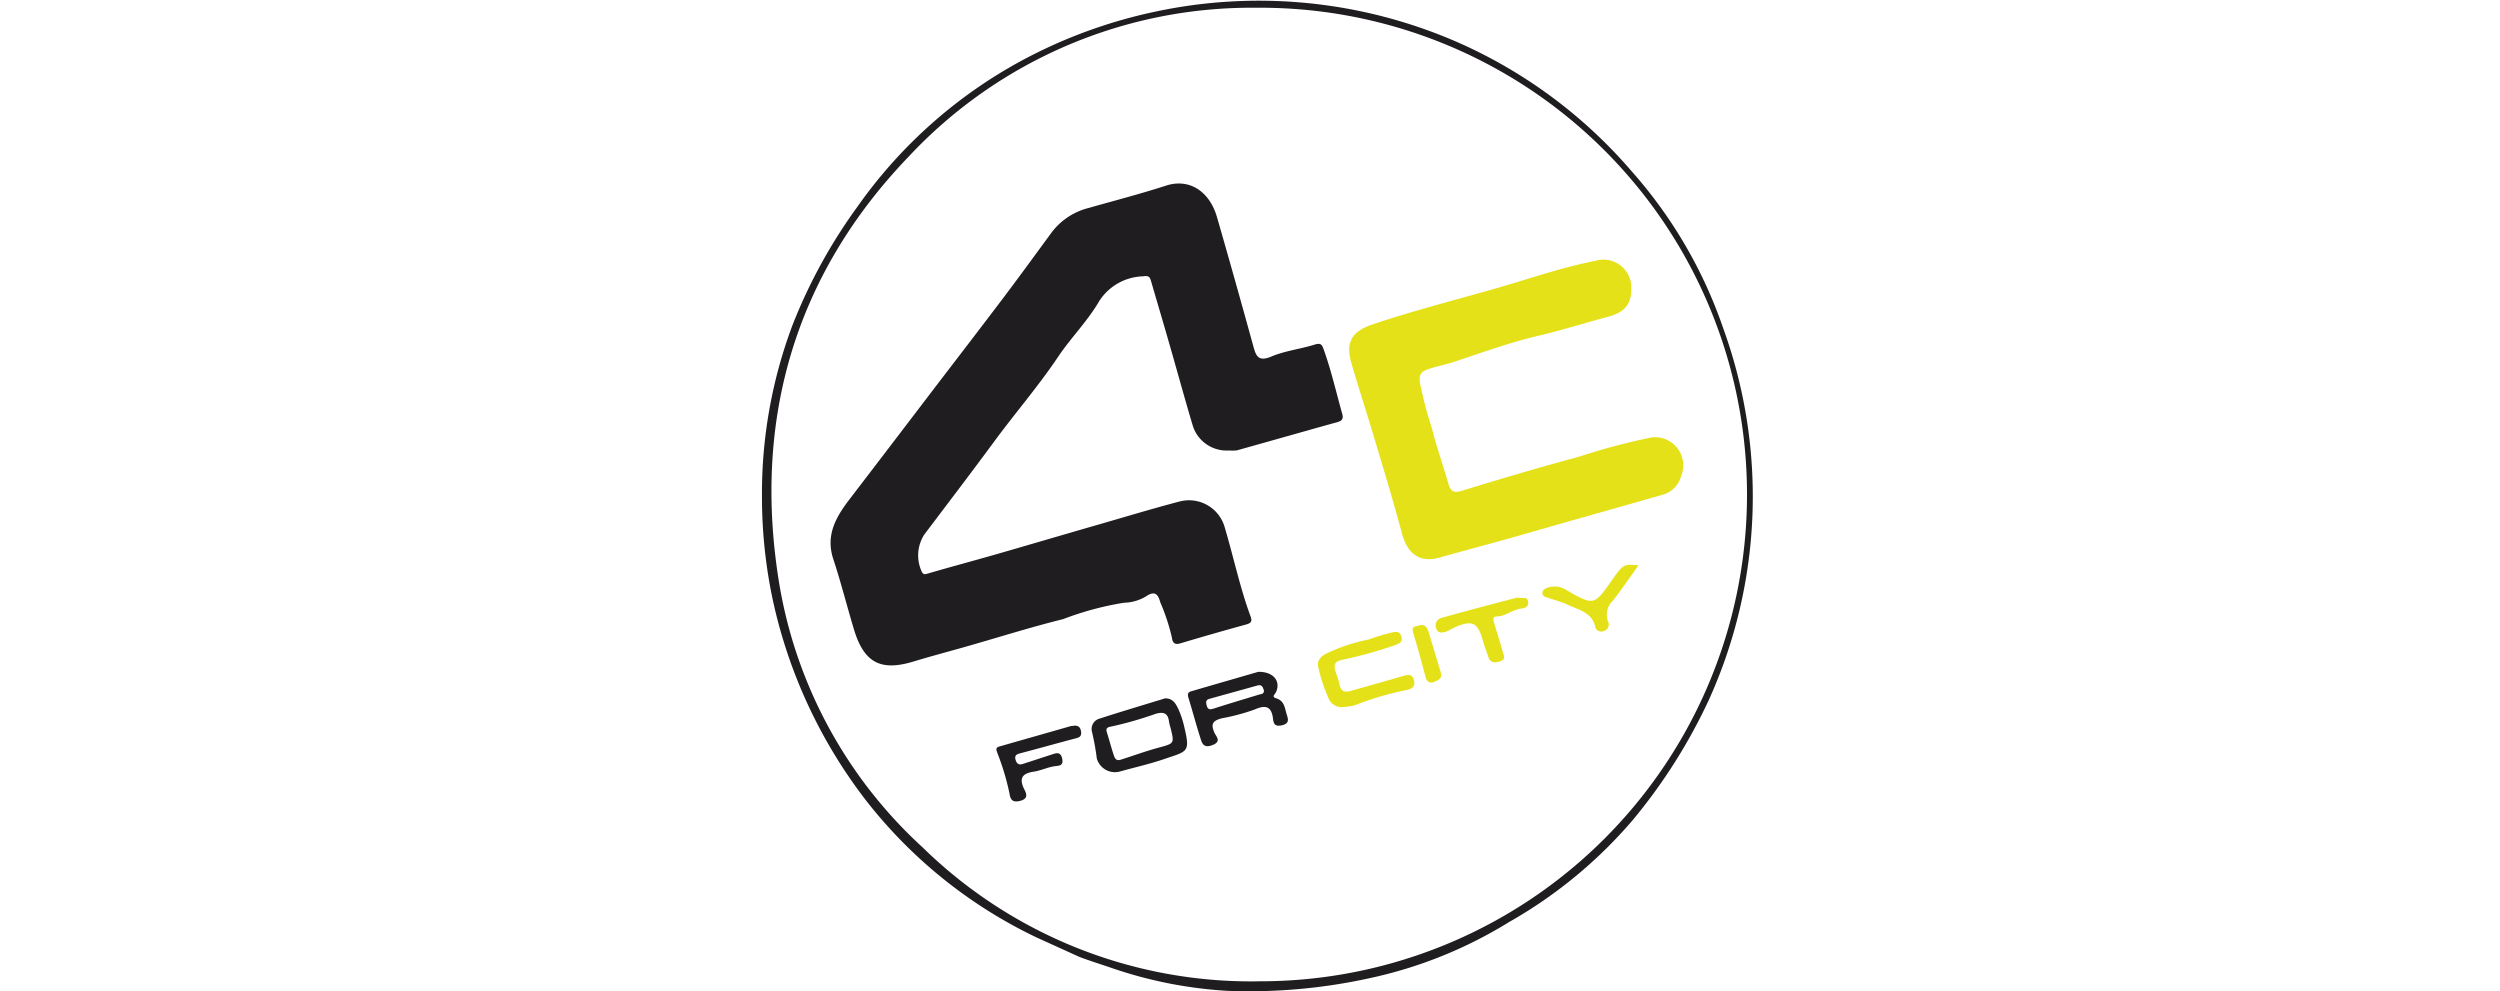 <svg xmlns="http://www.w3.org/2000/svg" xmlns:xlink="http://www.w3.org/1999/xlink" width="169" height="67" viewBox="0 0 169 67"><defs><clipPath id="a"><rect width="169" height="67" transform="translate(-0.016)" fill="#fff"/></clipPath></defs><g transform="translate(0.016)" clip-path="url(#a)"><g transform="translate(51.492 0.043)"><g transform="translate(0 0)"><path d="M24.862,66.6a32.185,32.185,0,0,1-11.506-9.257A33.935,33.935,0,0,1,7.073,43.859a33.433,33.433,0,0,1-.745-7.042,32.352,32.352,0,0,1,2.065-11.6,35.742,35.742,0,0,1,4.376-7.985A32.453,32.453,0,0,1,23.85,7.357,33.725,33.725,0,0,1,32.587,4.1,33.536,33.536,0,0,1,53.529,6.175a33.059,33.059,0,0,1,11.6,8.655,31.237,31.237,0,0,1,6.187,10.624,33.32,33.32,0,0,1-1.012,25.173,37.29,37.29,0,0,1-5.114,8.054,31.284,31.284,0,0,1-8.348,6.885,29.808,29.808,0,0,1-9.407,3.794,37.93,37.93,0,0,1-9.66.861,29.215,29.215,0,0,1-7.678-1.5c-.766-.267-1.552-.506-2.311-.793m12.1,1.648a32.906,32.906,0,1,0-.1-65.811A31.722,31.722,0,0,0,16.248,13.825C8.481,21.913,5.705,31.751,7.49,42.662A31.074,31.074,0,0,0,17.184,60.52,31.748,31.748,0,0,0,39.889,69.579Z" transform="translate(-6.327 -3.284)" fill="#1f1d20"/><path d="M39.208,37.2a2.4,2.4,0,0,1-2.434-1.648c-.533-1.778-1.019-3.569-1.531-5.346-.431-1.511-.882-3.022-1.319-4.526-.082-.273-.232-.294-.513-.253a3.642,3.642,0,0,0-2.953,1.648c-.786,1.361-1.914,2.482-2.789,3.781-1.34,2-2.919,3.822-4.341,5.757-1.552,2.106-3.138,4.184-4.717,6.276a2.613,2.613,0,0,0-.157,2.523c.116.191.2.164.39.109,1.484-.431,2.981-.834,4.471-1.258,2.475-.711,4.943-1.443,7.418-2.154,1.7-.492,3.4-1.005,5.121-1.456a2.509,2.509,0,0,1,3.083,1.784c.595,2,1.019,4.041,1.743,6,.116.321.014.438-.308.526q-2.236.615-4.458,1.278c-.4.123-.526-.089-.561-.4a13.691,13.691,0,0,0-.779-2.366c-.15-.52-.335-.848-.991-.4a2.994,2.994,0,0,1-1.463.417A20.578,20.578,0,0,0,28,48.6c-2.147.533-4.266,1.2-6.4,1.812-1.244.356-2.5.684-3.733,1.06-2.2.663-3.323.075-4-2.16-.479-1.586-.882-3.193-1.4-4.765-.547-1.654.205-2.892,1.142-4.109q2.789-3.641,5.565-7.288c1.62-2.119,3.247-4.232,4.854-6.358,1.046-1.388,2.072-2.8,3.1-4.2a4.507,4.507,0,0,1,2.536-1.771c1.771-.5,3.555-.964,5.312-1.531,1.531-.492,2.919.356,3.432,2.154.834,2.885,1.641,5.77,2.441,8.669.185.677.321,1.114,1.224.738.923-.39,1.962-.506,2.926-.807.356-.109.479-.062.6.28.52,1.436.855,2.919,1.265,4.382.082.28.048.472-.294.567-2.277.636-4.553,1.285-6.83,1.921A3.483,3.483,0,0,1,39.208,37.2Z" transform="translate(-7.642 -6.79)" fill="#1f1d20"/><path d="M76.357,27.756c0,.984-.41,1.572-1.593,1.88-1.572.417-3.124.909-4.717,1.285-1.928.451-3.808,1.142-5.7,1.764-.581.191-1.19.294-1.771.506-.506.185-.567.431-.513.875a26.9,26.9,0,0,0,.814,3.1c.308,1.258.752,2.482,1.108,3.726.144.492.314.684.9.506,2.625-.807,5.257-1.586,7.91-2.3a43.015,43.015,0,0,1,4.642-1.251A1.9,1.9,0,0,1,79.721,40.4a1.755,1.755,0,0,1-1.244,1.258c-3.131.9-6.262,1.771-9.387,2.673-1.887.547-3.788,1.039-5.675,1.572-1.367.39-2.2-.246-2.577-1.668-.608-2.29-1.306-4.553-1.983-6.823-.465-1.566-.984-3.118-1.429-4.683-.4-1.415.055-2.126,1.484-2.6,2.639-.882,5.333-1.579,8.013-2.338,2.325-.656,4.594-1.47,6.974-1.935A1.888,1.888,0,0,1,76.357,27.756Z" transform="translate(-17.588 -8.259)" fill="#e5e118"/><path d="M48.045,61.529c1.067-.021,1.531.677,1.2,1.367-.082.178-.321.321.021.424.574.178.574.7.718,1.135.1.308.15.567-.321.684-.438.1-.574-.041-.615-.417-.1-.841-.465-.991-1.258-.643a13.826,13.826,0,0,1-2.195.588c-.643.164-.759.39-.52.957.109.273.526.6-.123.855s-.725-.185-.848-.574c-.273-.855-.5-1.723-.766-2.584-.068-.226-.089-.4.157-.472C45.105,62.377,46.725,61.912,48.045,61.529Zm.39,1.285c-.068-.219-.123-.451-.444-.362l-3.241.9c-.28.075-.239.26-.185.465.068.246.191.28.438.205,1.012-.328,2.037-.629,3.056-.943C48.2,63.026,48.414,63.061,48.435,62.815Z" transform="translate(-14.496 -16.155)" fill="#1f1d20"/><path d="M39.9,63.829c.54-.007.725.376.889.711a6.1,6.1,0,0,1,.4,1.19c.417,1.757.26,1.655-1.367,2.208-.978.335-2,.561-2.994.841a1.272,1.272,0,0,1-1.545-.889,17.021,17.021,0,0,0-.335-1.839.726.726,0,0,1,.533-.855C36.952,64.717,38.429,64.28,39.9,63.829Zm-3.008,4.15c.855-.273,1.7-.581,2.557-.814,1.08-.294,1.087-.267.814-1.361a2.964,2.964,0,0,1-.1-.41c-.068-.574-.383-.67-.9-.52a24.966,24.966,0,0,1-3.07.875c-.191.034-.308.116-.239.342.157.506.294,1.019.458,1.525C36.488,67.835,36.556,68.081,36.891,67.979Z" transform="translate(-12.647 -16.663)" fill="#1f1d20"/><path d="M56.32,63.137a.962.962,0,0,1-1.06-.656,10.406,10.406,0,0,1-.656-2c-.116-.424.082-.67.431-.9a11.832,11.832,0,0,1,2.974-1.005,14.175,14.175,0,0,1,1.531-.465c.26-.055.581-.13.677.28.089.376-.13.451-.431.567a29.139,29.139,0,0,1-3.63,1.005c-.479.123-.513.349-.41.718.082.3.219.581.273.889.082.472.314.615.773.485,1.155-.335,2.318-.649,3.466-.991.356-.1.684-.212.807.267.116.444-.157.595-.54.67a20.394,20.394,0,0,0-3.453,1.019A3.448,3.448,0,0,1,56.32,63.137Z" transform="translate(-16.988 -15.39)" fill="#e5e118"/><path d="M31.9,66.205c.321-.041.465.123.5.424.041.362-.219.39-.479.458-1.19.314-2.379.649-3.576.964-.267.068-.492.13-.362.5s.369.273.615.191c.615-.2,1.224-.4,1.839-.6.3-.1.581-.191.684.294s-.226.465-.479.5c-.506.068-.978.308-1.463.376-.916.137-.93.588-.595,1.244.2.39.137.615-.328.732-.438.109-.629-.041-.691-.465a16.814,16.814,0,0,0-.814-2.742c-.062-.191-.185-.39.116-.472,1.62-.465,3.241-.923,4.861-1.388A1.441,1.441,0,0,0,31.9,66.205Z" transform="translate(-10.824 -17.187)" fill="#1f1d20"/><path d="M70.311,55.079c.308.1.656-.109.725.26s-.205.458-.526.5c-.554.075-.991.506-1.586.52-.362.007-.212.321-.157.52.178.622.383,1.237.554,1.86.062.239.267.526-.205.663-.4.116-.649.082-.779-.349-.1-.321-.239-.636-.328-.957-.362-1.361-.738-1.545-2.024-.957a2.892,2.892,0,0,1-.526.26c-.239.055-.52.123-.629-.226a.523.523,0,0,1,.3-.7C66.879,55.975,68.629,55.523,70.311,55.079Z" transform="translate(-19.247 -14.73)" fill="#e5e118"/><path d="M80.547,52.277c-.595.827-1.135,1.627-1.723,2.379a1.3,1.3,0,0,0-.349,1.381.463.463,0,0,1-.287.684.414.414,0,0,1-.574-.335c-.253-.95-1.121-1.1-1.839-1.443-.424-.2-.9-.314-1.34-.472-.157-.055-.356-.089-.383-.28-.034-.239.178-.349.362-.41a1.461,1.461,0,0,1,1.278.178c1.846,1.053,1.853,1.032,3.049-.663C79.494,52.209,79.555,52.175,80.547,52.277Z" transform="translate(-21.292 -14.102)" fill="#e5e118"/><path d="M63.326,57.465c.356-.027.465.219.54.458.28.909.547,1.832.827,2.742.137.438-.219.547-.472.656s-.472-.007-.554-.328c-.267-1.005-.533-2.01-.841-3.008C62.663,57.431,63.135,57.588,63.326,57.465Z" transform="translate(-18.805 -15.257)" fill="#e5e118"/></g></g></g></svg>